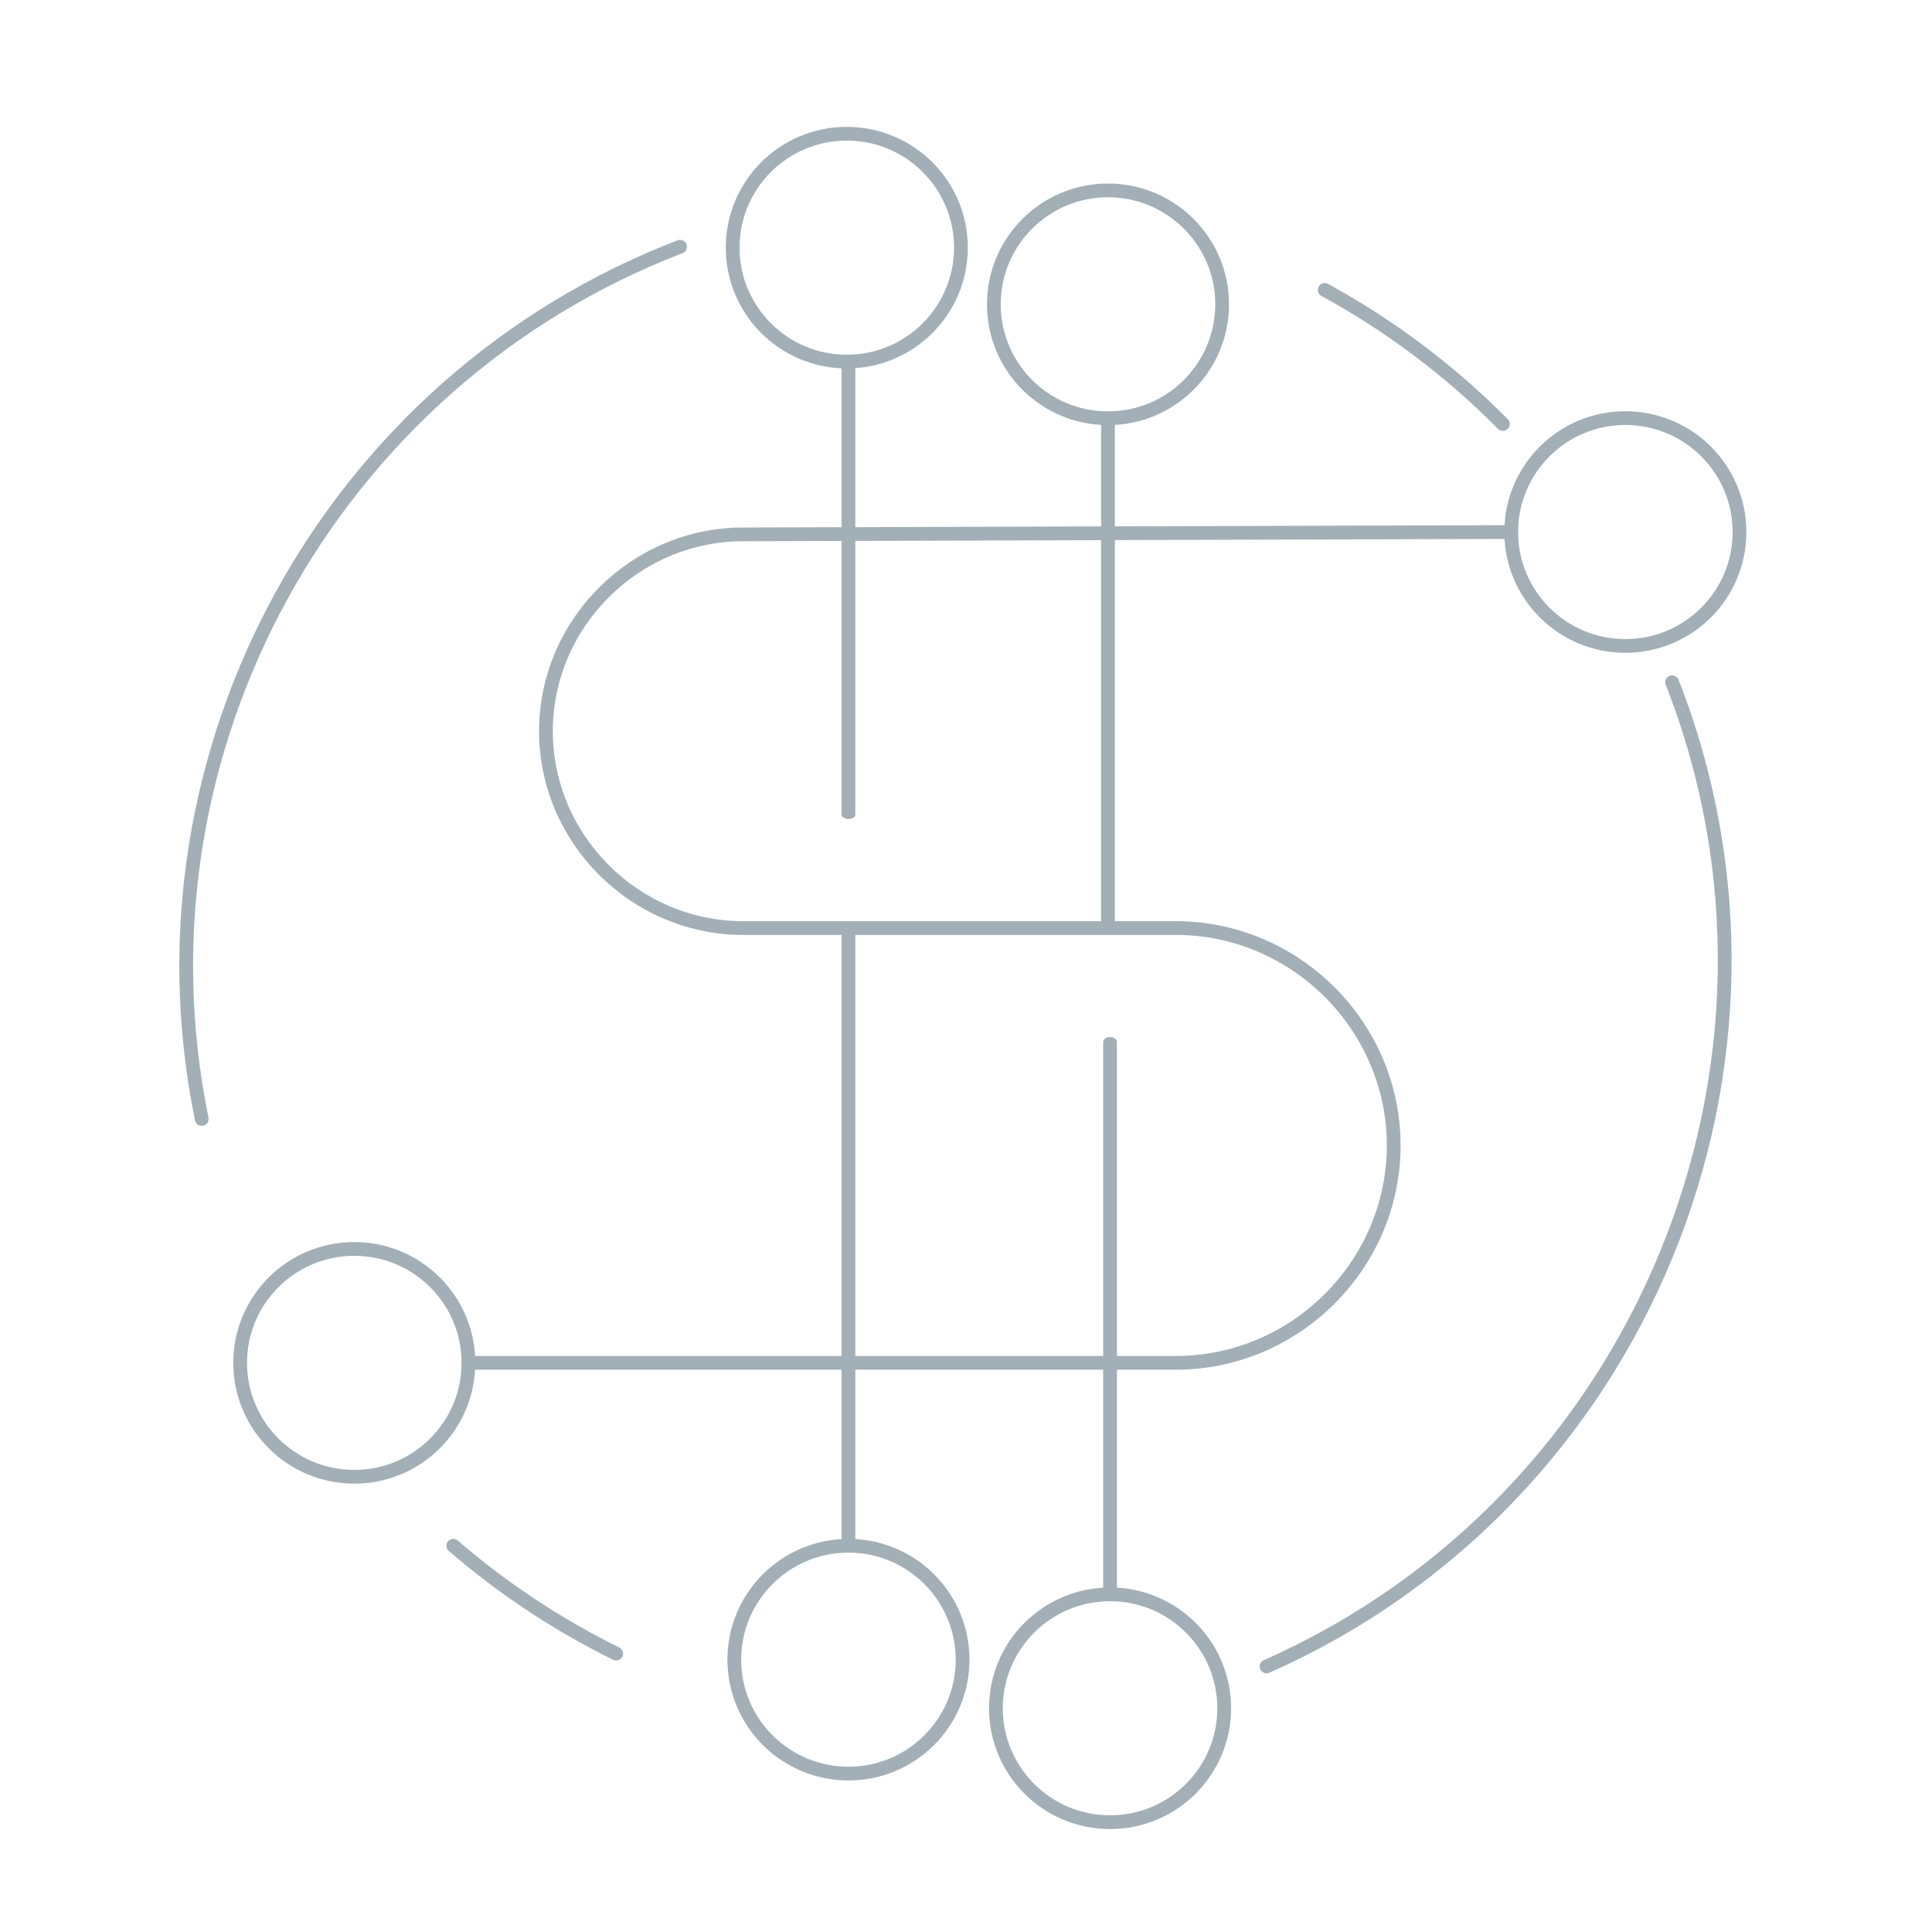 <?xml version="1.0" encoding="UTF-8" standalone="no"?>
<!DOCTYPE svg PUBLIC "-//W3C//DTD SVG 1.1//EN" "http://www.w3.org/Graphics/SVG/1.1/DTD/svg11.dtd">
<svg width="100%" height="100%" viewBox="0 0 142 142" version="1.1" xmlns="http://www.w3.org/2000/svg" xmlns:xlink="http://www.w3.org/1999/xlink" xml:space="preserve" xmlns:serif="http://www.serif.com/" style="fill-rule:evenodd;clip-rule:evenodd;stroke-linecap:round;stroke-linejoin:round;">
    <g id="Camada_1-2" transform="matrix(1,0,0,1,0.56,-6.63)">
        <g transform="matrix(1.012,0,0,1.01,-0.812,-0.797)">
            <circle cx="80.72" cy="29.5" r="8.29" style="fill:none;stroke:rgb(163,175,183);stroke-width:1px;"/>
        </g>
        <g transform="matrix(1.012,0,0,1.01,-0.812,-0.797)">
            <circle cx="25.98" cy="106.53" r="8.29" style="fill:none;stroke:rgb(163,175,183);stroke-width:1px;"/>
        </g>
        <g transform="matrix(1.012,0,0,1.01,-0.934,15.954)">
            <circle cx="61.87" cy="8.79" r="8.29" style="fill:none;stroke:rgb(163,175,183);stroke-width:1px;"/>
        </g>
        <g transform="matrix(1.012,0,0,1.01,-0.812,-0.797)">
            <circle cx="61.87" cy="128.13" r="8.29" style="fill:none;stroke:rgb(163,175,183);stroke-width:1px;"/>
        </g>
        <g transform="matrix(1.012,0,0,1.01,-0.812,-14.941)">
            <circle cx="80.87" cy="145.67" r="8.29" style="fill:none;stroke:rgb(163,175,183);stroke-width:1px;"/>
        </g>
        <g transform="matrix(1.012,0,0,1.01,-13.963,-0.797)">
            <circle cx="131.29" cy="46.07" r="8.29" style="fill:none;stroke:rgb(163,175,183);stroke-width:1px;"/>
        </g>
        <g transform="matrix(1.012,0,0,0.672,-0.812,21.732)">
            <path d="M61.87,17.08L61.87,66.6" style="fill:none;stroke:rgb(163,175,183);stroke-width:1px;"/>
        </g>
        <g transform="matrix(1.012,0,0,1.01,-0.812,-0.797)">
            <path d="M61.87,119.84L61.87,74.89" style="fill:none;stroke:rgb(163,175,183);stroke-width:1px;"/>
        </g>
        <g transform="matrix(1.012,0,0,0.749,-0.812,20.922)">
            <path d="M80.87,137.39L80.87,83.18" style="fill:none;stroke:rgb(163,175,183);stroke-width:1px;"/>
        </g>
        <g transform="matrix(1.012,0,0,1.01,-0.812,-0.797)">
            <path d="M80.72,37.78L80.72,74.89" style="fill:none;stroke:rgb(163,175,183);stroke-width:1px;"/>
        </g>
        <g transform="matrix(1.012,0,0,1.01,-0.812,-0.797)">
            <path d="M110,46.07L54.23,46.24C46.373,46.24 39.905,52.703 39.9,60.56C39.9,68.421 46.369,74.89 54.23,74.89L85.65,74.89C94.329,74.89 101.47,82.031 101.47,90.71C101.47,99.389 94.329,106.53 85.65,106.53L34.27,106.53" style="fill:none;stroke:rgb(163,175,183);stroke-width:1px;"/>
        </g>
        <g transform="matrix(1.012,0,0,1.01,-0.812,-0.797)">
            <path d="M14.9,88.78C9.446,62.09 24.219,35.1 49.64,25.31" style="fill:none;stroke:rgb(163,175,183);stroke-width:1px;"/>
        </g>
        <g transform="matrix(1.012,0,0,1.01,-0.812,-0.797)">
            <path d="M45,127.69C40.74,125.586 36.764,122.948 33.17,119.84" style="fill:none;stroke:rgb(163,175,183);stroke-width:1px;"/>
        </g>
        <g transform="matrix(1.012,0,0,1.01,-0.812,-0.797)">
            <path d="M121.69,57C132.556,84.742 119.478,116.547 92.24,128.62" style="fill:none;stroke:rgb(163,175,183);stroke-width:1px;"/>
        </g>
        <g transform="matrix(1.012,0,0,1.01,-0.812,-0.797)">
            <path d="M96.46,28.45C101.224,31.059 105.583,34.346 109.4,38.21" style="fill:none;stroke:rgb(163,175,183);stroke-width:1px;"/>
        </g>
    </g>
</svg>
